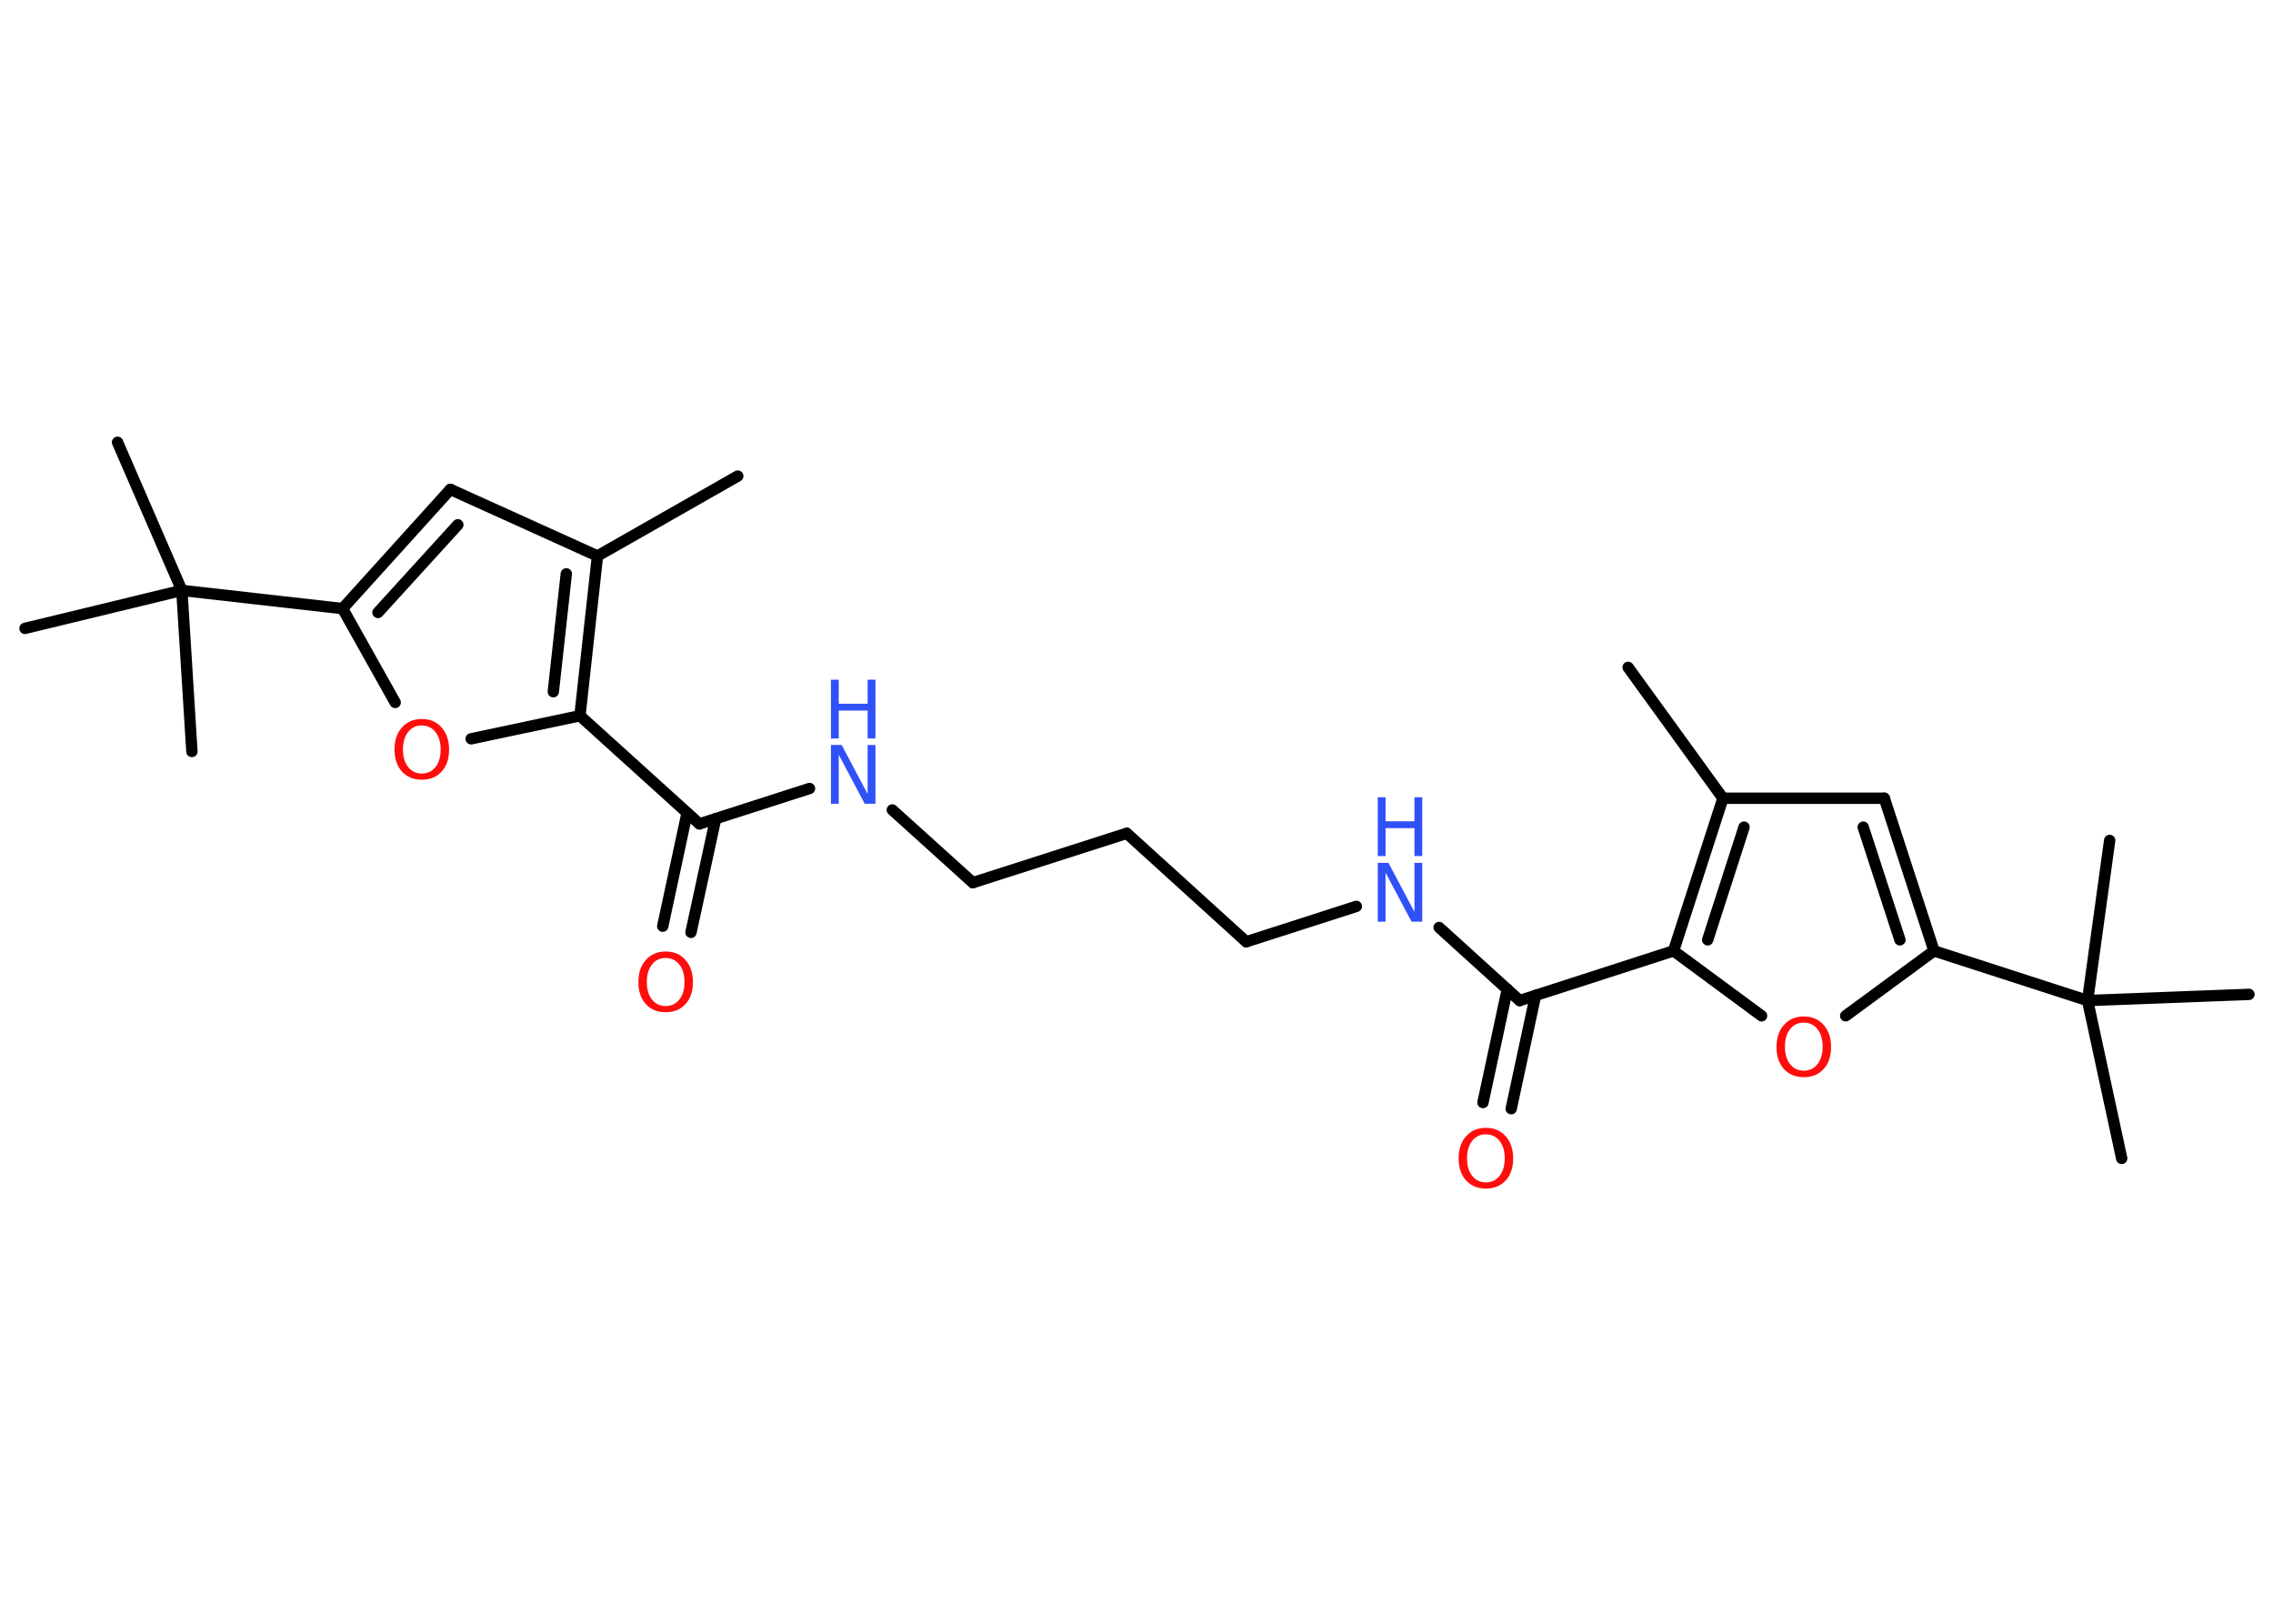 <?xml version='1.0' encoding='UTF-8'?>
<!DOCTYPE svg PUBLIC "-//W3C//DTD SVG 1.1//EN" "http://www.w3.org/Graphics/SVG/1.1/DTD/svg11.dtd">
<svg version='1.2' xmlns='http://www.w3.org/2000/svg' xmlns:xlink='http://www.w3.org/1999/xlink' width='70.0mm' height='50.0mm' viewBox='0 0 70.0 50.0'>
  <desc>Generated by the Chemistry Development Kit (http://github.com/cdk)</desc>
  <g stroke-linecap='round' stroke-linejoin='round' stroke='#000000' stroke-width='.35' fill='#FF0D0D'>
    <rect x='.0' y='.0' width='70.0' height='50.0' fill='#FFFFFF' stroke='none'/>
    <g id='mol1' class='mol'>
      <line id='mol1bnd1' class='bond' x1='50.14' y1='20.55' x2='53.06' y2='24.58'/>
      <line id='mol1bnd2' class='bond' x1='53.06' y1='24.58' x2='58.03' y2='24.58'/>
      <g id='mol1bnd3' class='bond'>
        <line x1='59.56' y1='29.28' x2='58.03' y2='24.58'/>
        <line x1='58.51' y1='28.94' x2='57.38' y2='25.47'/>
      </g>
      <line id='mol1bnd4' class='bond' x1='59.56' y1='29.28' x2='64.29' y2='30.81'/>
      <line id='mol1bnd5' class='bond' x1='64.29' y1='30.81' x2='65.34' y2='35.67'/>
      <line id='mol1bnd6' class='bond' x1='64.29' y1='30.81' x2='69.26' y2='30.62'/>
      <line id='mol1bnd7' class='bond' x1='64.29' y1='30.81' x2='64.97' y2='25.88'/>
      <line id='mol1bnd8' class='bond' x1='59.56' y1='29.28' x2='56.84' y2='31.28'/>
      <line id='mol1bnd9' class='bond' x1='54.25' y1='31.28' x2='51.54' y2='29.28'/>
      <g id='mol1bnd10' class='bond'>
        <line x1='53.06' y1='24.58' x2='51.54' y2='29.28'/>
        <line x1='53.71' y1='25.47' x2='52.59' y2='28.94'/>
      </g>
      <line id='mol1bnd11' class='bond' x1='51.54' y1='29.28' x2='46.8' y2='30.81'/>
      <g id='mol1bnd12' class='bond'>
        <line x1='47.29' y1='30.65' x2='46.54' y2='34.14'/>
        <line x1='46.42' y1='30.46' x2='45.67' y2='33.95'/>
      </g>
      <line id='mol1bnd13' class='bond' x1='46.8' y1='30.81' x2='44.32' y2='28.56'/>
      <line id='mol1bnd14' class='bond' x1='41.77' y1='27.91' x2='38.38' y2='29.0'/>
      <line id='mol1bnd15' class='bond' x1='38.38' y1='29.0' x2='34.7' y2='25.66'/>
      <line id='mol1bnd16' class='bond' x1='34.7' y1='25.66' x2='29.96' y2='27.18'/>
      <line id='mol1bnd17' class='bond' x1='29.96' y1='27.18' x2='27.48' y2='24.94'/>
      <line id='mol1bnd18' class='bond' x1='24.93' y1='24.28' x2='21.54' y2='25.37'/>
      <g id='mol1bnd19' class='bond'>
        <line x1='22.04' y1='25.21' x2='21.28' y2='28.71'/>
        <line x1='21.16' y1='25.03' x2='20.41' y2='28.52'/>
      </g>
      <line id='mol1bnd20' class='bond' x1='21.54' y1='25.37' x2='17.86' y2='22.04'/>
      <line id='mol1bnd21' class='bond' x1='17.86' y1='22.04' x2='14.51' y2='22.75'/>
      <line id='mol1bnd22' class='bond' x1='12.17' y1='21.63' x2='10.55' y2='18.74'/>
      <line id='mol1bnd23' class='bond' x1='10.55' y1='18.74' x2='5.6' y2='18.18'/>
      <line id='mol1bnd24' class='bond' x1='5.6' y1='18.18' x2='3.62' y2='13.62'/>
      <line id='mol1bnd25' class='bond' x1='5.6' y1='18.18' x2='.77' y2='19.35'/>
      <line id='mol1bnd26' class='bond' x1='5.6' y1='18.18' x2='5.91' y2='23.14'/>
      <g id='mol1bnd27' class='bond'>
        <line x1='13.87' y1='15.07' x2='10.55' y2='18.74'/>
        <line x1='14.1' y1='16.16' x2='11.64' y2='18.86'/>
      </g>
      <line id='mol1bnd28' class='bond' x1='13.87' y1='15.07' x2='18.4' y2='17.12'/>
      <g id='mol1bnd29' class='bond'>
        <line x1='17.86' y1='22.04' x2='18.4' y2='17.12'/>
        <line x1='17.04' y1='21.3' x2='17.44' y2='17.67'/>
      </g>
      <line id='mol1bnd30' class='bond' x1='18.4' y1='17.12' x2='22.72' y2='14.66'/>
      <path id='mol1atm9' class='atom' d='M55.55 31.49q-.27 .0 -.42 .2q-.16 .2 -.16 .54q.0 .34 .16 .54q.16 .2 .42 .2q.26 .0 .42 -.2q.16 -.2 .16 -.54q.0 -.34 -.16 -.54q-.16 -.2 -.42 -.2zM55.55 31.3q.38 .0 .61 .26q.23 .26 .23 .68q.0 .43 -.23 .68q-.23 .25 -.61 .25q-.38 .0 -.61 -.25q-.23 -.25 -.23 -.68q.0 -.43 .23 -.68q.23 -.26 .61 -.26z' stroke='none'/>
      <path id='mol1atm12' class='atom' d='M45.76 34.93q-.27 .0 -.42 .2q-.16 .2 -.16 .54q.0 .34 .16 .54q.16 .2 .42 .2q.26 .0 .42 -.2q.16 -.2 .16 -.54q.0 -.34 -.16 -.54q-.16 -.2 -.42 -.2zM45.76 34.73q.38 .0 .61 .26q.23 .26 .23 .68q.0 .43 -.23 .68q-.23 .25 -.61 .25q-.38 .0 -.61 -.25q-.23 -.25 -.23 -.68q.0 -.43 .23 -.68q.23 -.26 .61 -.26z' stroke='none'/>
      <g id='mol1atm13' class='atom'>
        <path d='M42.43 26.57h.33l.8 1.51v-1.51h.24v1.81h-.33l-.8 -1.51v1.51h-.24v-1.81z' stroke='none' fill='#3050F8'/>
        <path d='M42.43 24.55h.24v.74h.89v-.74h.24v1.81h-.24v-.86h-.89v.86h-.24v-1.81z' stroke='none' fill='#3050F8'/>
      </g>
      <g id='mol1atm17' class='atom'>
        <path d='M25.59 22.94h.33l.8 1.51v-1.51h.24v1.81h-.33l-.8 -1.51v1.51h-.24v-1.81z' stroke='none' fill='#3050F8'/>
        <path d='M25.59 20.93h.24v.74h.89v-.74h.24v1.81h-.24v-.86h-.89v.86h-.24v-1.81z' stroke='none' fill='#3050F8'/>
      </g>
      <path id='mol1atm19' class='atom' d='M20.5 29.5q-.27 .0 -.42 .2q-.16 .2 -.16 .54q.0 .34 .16 .54q.16 .2 .42 .2q.26 .0 .42 -.2q.16 -.2 .16 -.54q.0 -.34 -.16 -.54q-.16 -.2 -.42 -.2zM20.5 29.3q.38 .0 .61 .26q.23 .26 .23 .68q.0 .43 -.23 .68q-.23 .25 -.61 .25q-.38 .0 -.61 -.25q-.23 -.25 -.23 -.68q.0 -.43 .23 -.68q.23 -.26 .61 -.26z' stroke='none'/>
      <path id='mol1atm21' class='atom' d='M12.99 22.34q-.27 .0 -.42 .2q-.16 .2 -.16 .54q.0 .34 .16 .54q.16 .2 .42 .2q.26 .0 .42 -.2q.16 -.2 .16 -.54q.0 -.34 -.16 -.54q-.16 -.2 -.42 -.2zM12.99 22.14q.38 .0 .61 .26q.23 .26 .23 .68q.0 .43 -.23 .68q-.23 .25 -.61 .25q-.38 .0 -.61 -.25q-.23 -.25 -.23 -.68q.0 -.43 .23 -.68q.23 -.26 .61 -.26z' stroke='none'/>
    </g>
  </g>
</svg>
